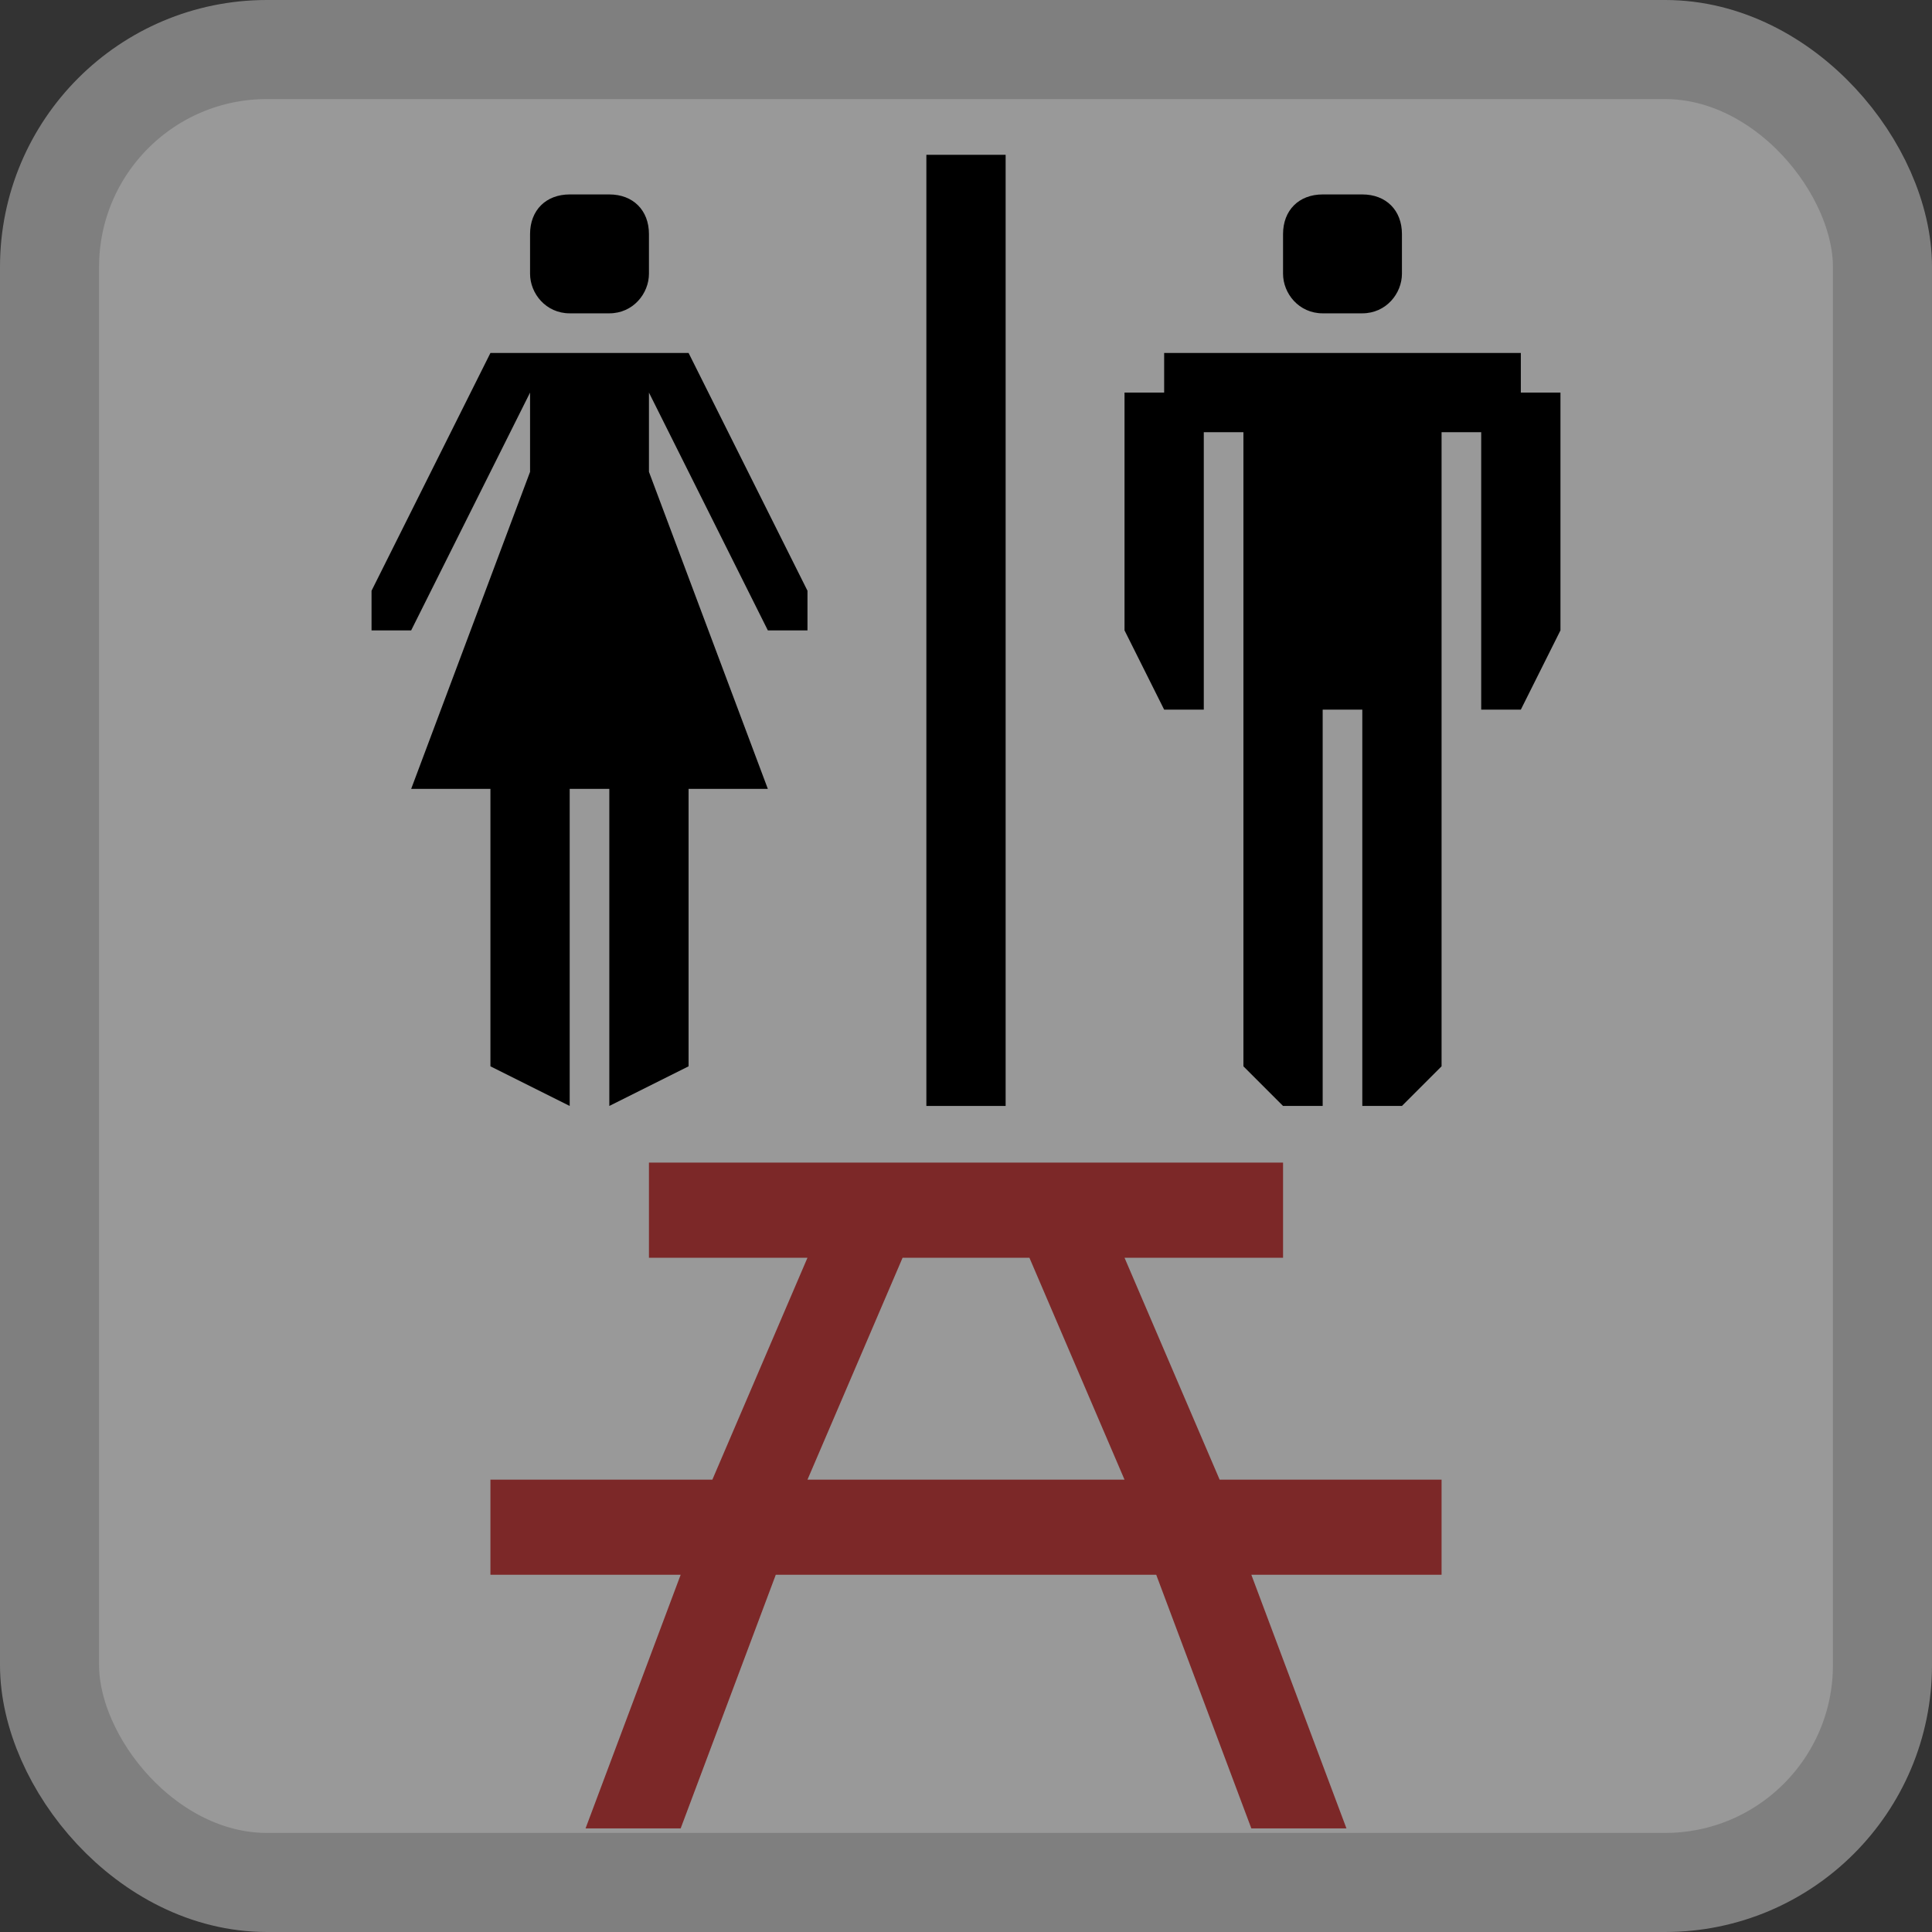 <?xml version="1.0" encoding="UTF-8" standalone="no"?>
<!-- Generator: Adobe Illustrator 21.1.0, SVG Export Plug-In . SVG Version: 6.00 Build 0)  -->

<svg
   xmlns:dc="http://purl.org/dc/elements/1.1/"
   xmlns:cc="http://creativecommons.org/ns#"
   xmlns:rdf="http://www.w3.org/1999/02/22-rdf-syntax-ns#"
   xmlns:svg="http://www.w3.org/2000/svg"
   xmlns="http://www.w3.org/2000/svg"
   xmlns:sodipodi="http://sodipodi.sourceforge.net/DTD/sodipodi-0.dtd"
   xmlns:inkscape="http://www.inkscape.org/namespaces/inkscape"
   version="1.1"
   id="Icons"
   x="0px"
   y="0px"
   width="39"
   height="39"
   viewBox="0 0 39 39"
   enable-background="new 0 0 30 30"
   xml:space="preserve"
   sodipodi:docname="restroom-table-s.svg"
   inkscape:version="0.92.3 (2405546, 2018-03-11)"
   inkscape:export-filename="C:\Users\Chris\Documents\GitHub\lightroom-gps-extractor\icons\restroom-table-s.png"
   inkscape:export-xdpi="157.53999"
   inkscape:export-ydpi="157.53999"><rect x="0" y="0" width="39" height="39" fill="#333333" stroke="none"/><defs
   id="defs9" /><sodipodi:namedview
   pagecolor="#ffffff"
   bordercolor="#666666"
   borderopacity="1"
   objecttolerance="10"
   gridtolerance="10"
   guidetolerance="10"
   inkscape:pageopacity="0"
   inkscape:pageshadow="2"
   inkscape:window-width="875"
   inkscape:window-height="869"
   id="namedview7"
   showgrid="false"
   inkscape:zoom="7.8666667"
   inkscape:cx="17.427966"
   inkscape:cy="14.354754"
   inkscape:window-x="678"
   inkscape:window-y="470"
   inkscape:window-maximized="0"
   inkscape:current-layer="Icons"
   fit-margin-top="0"
   fit-margin-left="0"
   fit-margin-right="0"
   fit-margin-bottom="0" />


<g
   id="g8536"><rect
     rx="4.388"
     ry="4.388"
     y="1"
     x="1"
     height="37.327"
     width="36.864"
     id="rect4521-5"
     style="opacity:1;fill:#ffffff;fill-opacity:0.498;stroke:none;stroke-width:2;stroke-linecap:round;stroke-linejoin:round;stroke-miterlimit:4;stroke-dasharray:none;stroke-opacity:1;paint-order:markers stroke fill" /><rect
     rx="4.388"
     ry="4.388"
     y="1"
     x="1"
     height="37"
     width="37"
     id="rect4521"
     style="opacity:1;fill:none;fill-opacity:0.188;stroke:#7f7f7f;stroke-width:2;stroke-linecap:round;stroke-linejoin:round;stroke-miterlimit:4;stroke-dasharray:none;stroke-opacity:1;paint-order:markers stroke fill" /></g><rect
   style="opacity:1;fill:none;fill-opacity:0.188;stroke:none;stroke-width:2;stroke-linecap:round;stroke-linejoin:round;stroke-miterlimit:4;stroke-dasharray:none;stroke-opacity:1;paint-order:markers stroke fill"
   id="rect4521-8"
   width="36.864"
   height="37.327"
   x="1.068"
   y="0.836"
   ry="4.388"
   rx="4.388" /><g
   transform="matrix(0.8,0,0,0.8,7.5,0.725)"
   id="g12"
   style="stroke-width:1.25"><rect
     x="14"
     y="3"
     width="2"
     height="24"
     id="rect2"
     style="stroke-width:1.25" /><polygon
     points="30,15 29,17 28,17 28,10 27,10 27,26 26,27 25,27 25,17 24,17 24,27 23,27 22,26 22,10 21,10 21,17 20,17 19,15 19,9 20,9 20,8 29,8 29,9 30,9 "
     id="polygon4"
     style="stroke-width:1.25" /><polygon
     points="4,11 1,19 3,19 3,26 5,27 5,19 6,19 6,27 8,26 8,19 10,19 7,11 7,9 10,15 11,15 11,14 8,8 3,8 0,14 0,15 1,15 4,9 "
     id="polygon6"
     style="stroke-width:1.25" /><path
     inkscape:connector-curvature="0"
     d="M 6,7 H 5 C 4.4,7 4,6.5 4,6 V 5 C 4,4.4 4.4,4 5,4 H 6 C 6.6,4 7,4.4 7,5 V 6 C 7,6.5 6.6,7 6,7 Z"
     id="path8"
     style="stroke-width:1.25" /><path
     inkscape:connector-curvature="0"
     d="M 25,7 H 24 C 23.4,7 23,6.5 23,6 V 5 c 0,-0.6 0.4,-1 1,-1 h 1 c 0.6,0 1,0.4 1,1 v 1 c 0,0.5 -0.4,1 -1,1 z"
     id="path10"
     style="stroke-width:1.25" /></g><g
   transform="matrix(0.64,0,0,0.64,9.9,20.269)"
   id="g4"
   style="fill:#7c2828;fill-opacity:1;stroke-width:1.562"><path
     inkscape:connector-curvature="0"
     d="M 30,15 H 23 L 20,8 h 5 V 5 H 5 v 3 h 5 L 7,15 H 0 v 3 h 6 l -3,8 h 3 l 3,-8 h 12 l 3,8 h 3 l -3,-8 h 6 z m -20,0 3,-7 h 4 l 3,7 z"
     id="path2"
     style="fill:#7c2828;fill-opacity:1;stroke-width:1.562" /></g></svg>